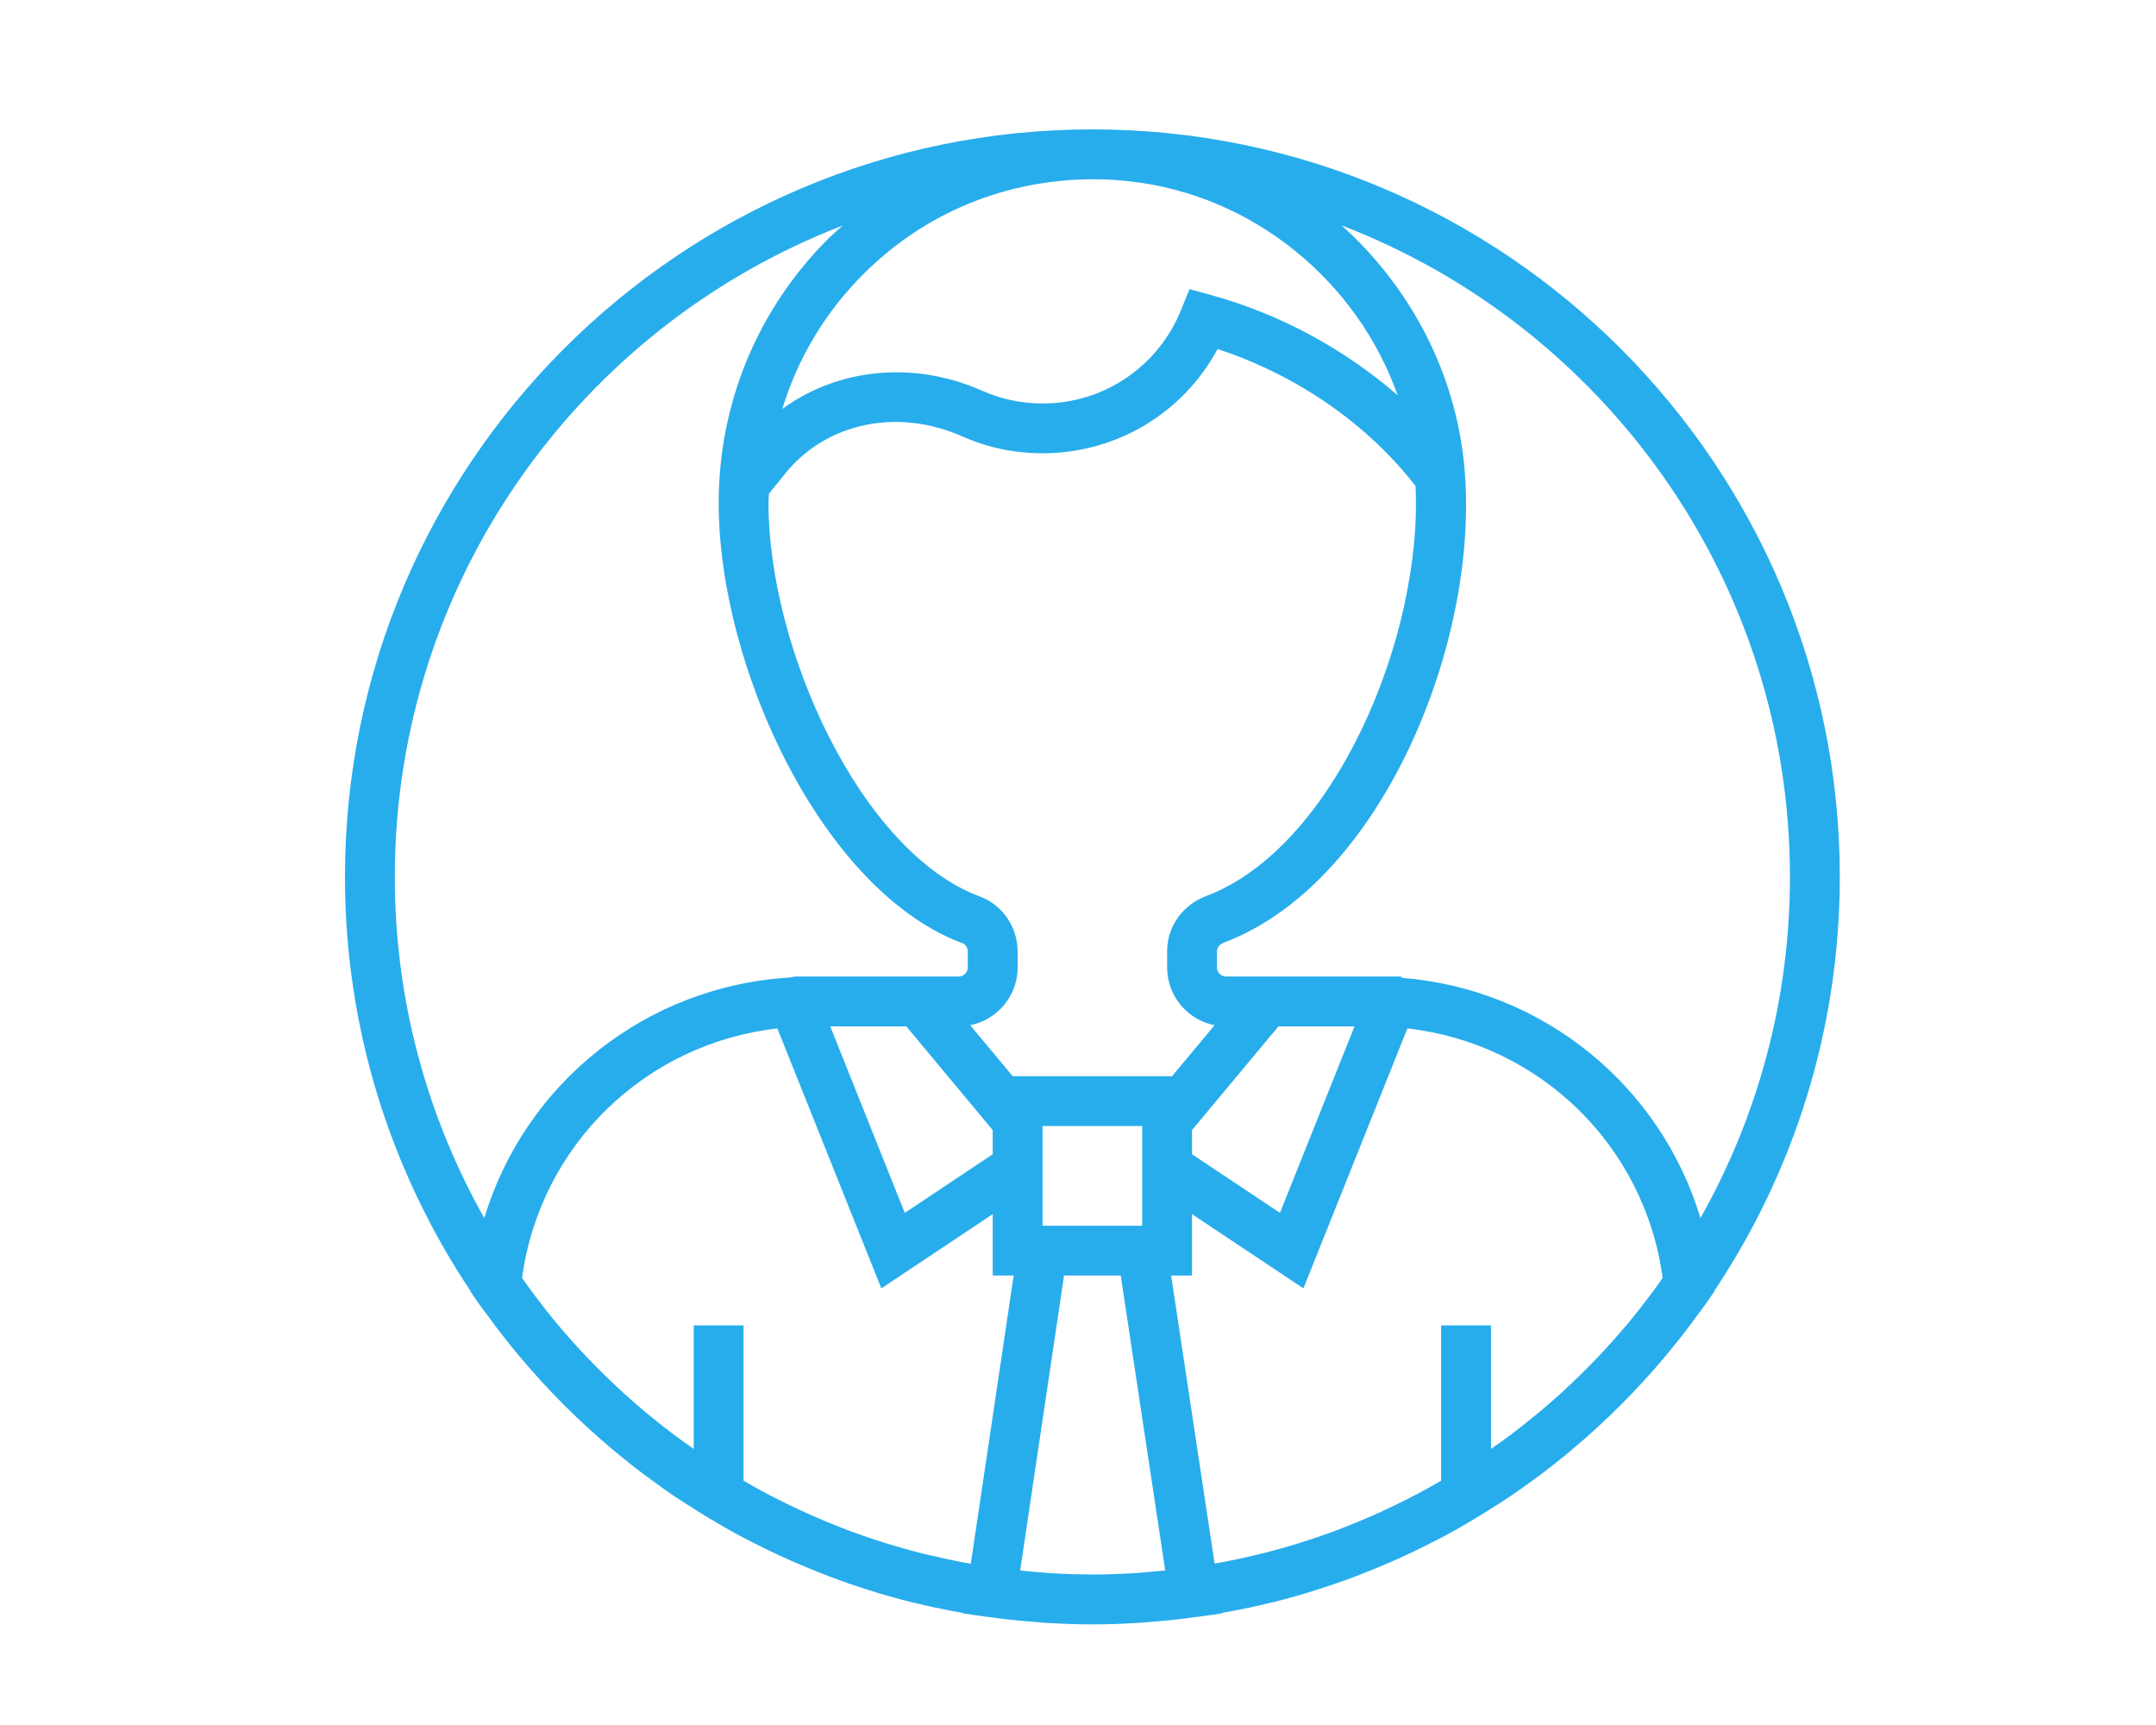 <?xml version="1.0" encoding="UTF-8"?>
<svg width="50px" height="40px" viewBox="0 0 50 40" version="1.1" xmlns="http://www.w3.org/2000/svg" xmlns:xlink="http://www.w3.org/1999/xlink">
    <!-- Generator: Sketch 55.1 (78136) - https://sketchapp.com -->
    <title>profile</title>
    <desc>Created with Sketch.</desc>
    <g id="profile" stroke="none" stroke-width="1" fill="none" fill-rule="evenodd">
        <g id="user" transform="translate(8, 3)" fill="#28ADEC" fill-rule="nonzero">
            <path d="M34.667,17.333 C34.667,7.776 26.891,0 17.333,0 C7.776,0 0,7.776 0,17.333 C0,20.882 1.074,24.184 2.911,26.935 L2.91,26.947 L3.029,27.122 C3.133,27.274 3.245,27.418 3.354,27.566 C3.398,27.626 3.441,27.687 3.486,27.747 C3.624,27.929 3.765,28.108 3.909,28.285 C3.951,28.335 3.993,28.386 4.035,28.436 C4.704,29.236 5.437,29.969 6.227,30.628 C6.275,30.668 6.322,30.708 6.371,30.748 C6.543,30.889 6.717,31.026 6.894,31.16 C6.966,31.214 7.038,31.266 7.111,31.32 C7.279,31.443 7.448,31.566 7.621,31.683 C7.714,31.746 7.81,31.805 7.903,31.866 C8.144,32.022 8.386,32.173 8.634,32.316 C8.806,32.417 8.979,32.517 9.155,32.612 C9.261,32.669 9.37,32.722 9.477,32.777 C9.664,32.873 9.853,32.966 10.045,33.055 C10.141,33.099 10.238,33.143 10.335,33.186 C10.556,33.284 10.78,33.377 11.006,33.466 C11.076,33.494 11.145,33.522 11.216,33.549 C11.836,33.784 12.472,33.985 13.124,34.148 C13.15,34.155 13.177,34.16 13.204,34.166 C13.492,34.237 13.782,34.3 14.076,34.356 C14.154,34.371 14.232,34.384 14.31,34.398 C14.321,34.4 14.332,34.402 14.344,34.404 L14.342,34.415 L14.647,34.458 C14.717,34.469 14.786,34.477 14.855,34.487 L14.919,34.496 C14.931,34.497 14.942,34.498 14.955,34.499 C14.986,34.503 15.018,34.507 15.049,34.511 C15.144,34.524 15.238,34.536 15.332,34.548 C15.562,34.574 15.792,34.595 16.025,34.612 C16.073,34.616 16.122,34.622 16.17,34.625 C16.225,34.629 16.281,34.633 16.337,34.636 C16.667,34.655 16.999,34.667 17.333,34.667 C17.668,34.667 18,34.655 18.329,34.636 C18.387,34.633 18.444,34.629 18.501,34.624 C18.55,34.621 18.598,34.615 18.647,34.612 C18.877,34.594 19.107,34.574 19.334,34.548 C19.429,34.537 19.524,34.524 19.618,34.511 C19.655,34.506 19.693,34.502 19.73,34.497 C19.742,34.495 19.754,34.494 19.765,34.493 L19.824,34.485 C19.889,34.476 19.955,34.468 20.019,34.458 L20.344,34.412 L20.342,34.4 C20.347,34.399 20.352,34.398 20.357,34.397 C20.435,34.383 20.513,34.37 20.591,34.355 C20.885,34.299 21.176,34.236 21.463,34.165 C21.49,34.159 21.517,34.153 21.544,34.147 C22.195,33.984 22.831,33.783 23.451,33.548 C23.522,33.522 23.592,33.493 23.662,33.465 C23.888,33.376 24.112,33.283 24.333,33.185 C24.43,33.142 24.527,33.099 24.623,33.054 C24.814,32.965 25.003,32.872 25.191,32.776 C25.299,32.721 25.407,32.668 25.513,32.611 C25.689,32.516 25.861,32.416 26.034,32.316 C26.281,32.172 26.525,32.022 26.764,31.866 C26.859,31.804 26.954,31.745 27.046,31.682 C27.219,31.565 27.388,31.443 27.557,31.319 C27.629,31.266 27.702,31.213 27.774,31.159 C27.951,31.026 28.125,30.888 28.297,30.748 C28.346,30.708 28.393,30.667 28.441,30.627 C29.23,29.968 29.964,29.236 30.633,28.435 C30.675,28.384 30.717,28.335 30.758,28.284 C30.902,28.108 31.043,27.929 31.181,27.746 C31.226,27.687 31.269,27.626 31.313,27.565 C31.422,27.417 31.534,27.273 31.638,27.121 L31.758,26.946 L31.756,26.934 C33.593,24.184 34.667,20.882 34.667,17.333 Z M33.511,17.333 C33.511,20.206 32.755,22.904 31.436,25.245 C30.508,22.167 27.781,19.936 24.512,19.674 L24.49,19.644 L23.869,19.644 L21.107,19.644 L20.434,19.644 C20.317,19.644 20.222,19.55 20.222,19.434 L20.222,19.061 C20.222,18.955 20.308,18.886 20.382,18.858 C24.102,17.459 26.422,11.656 25.936,7.598 C25.682,5.484 24.636,3.596 23.115,2.227 C29.188,4.56 33.511,10.45 33.511,17.333 Z M30.355,26.919 C30.308,26.982 30.262,27.044 30.214,27.106 C30.085,27.276 29.955,27.444 29.82,27.608 C29.806,27.625 29.792,27.641 29.778,27.658 C29.311,28.219 28.807,28.748 28.27,29.242 C28.238,29.272 28.206,29.302 28.174,29.331 C28.014,29.476 27.849,29.617 27.684,29.756 C27.632,29.799 27.579,29.842 27.526,29.884 C27.365,30.016 27.203,30.144 27.037,30.269 C26.981,30.311 26.923,30.351 26.867,30.393 C26.771,30.463 26.675,30.53 26.578,30.598 L26.578,27.733 L25.422,27.733 L25.422,31.335 C25.4,31.348 25.377,31.361 25.354,31.374 C25.207,31.458 25.059,31.542 24.91,31.621 C24.807,31.676 24.703,31.728 24.599,31.781 C24.425,31.868 24.249,31.953 24.072,32.035 C23.985,32.075 23.899,32.115 23.812,32.153 C23.59,32.25 23.365,32.342 23.138,32.43 C23.091,32.447 23.046,32.467 22.999,32.484 C22.421,32.7 21.831,32.884 21.229,33.033 C21.186,33.044 21.142,33.053 21.099,33.063 C20.85,33.123 20.599,33.177 20.346,33.225 C20.288,33.236 20.228,33.246 20.168,33.256 L19.16,26.578 L19.644,26.578 L19.644,25.154 L22.228,26.875 L24.639,20.848 C27.689,21.192 30.142,23.548 30.559,26.633 C30.492,26.729 30.425,26.824 30.355,26.919 Z M13.567,33.064 C13.524,33.054 13.481,33.044 13.437,33.034 C12.836,32.884 12.245,32.701 11.667,32.485 C11.62,32.468 11.574,32.448 11.528,32.43 C11.301,32.343 11.077,32.25 10.855,32.153 C10.767,32.115 10.681,32.075 10.594,32.035 C10.417,31.954 10.241,31.869 10.067,31.781 C9.963,31.729 9.859,31.677 9.756,31.622 C9.607,31.543 9.459,31.458 9.312,31.374 C9.29,31.361 9.266,31.348 9.244,31.335 L9.244,27.733 L8.088,27.733 L8.088,30.598 C7.992,30.53 7.895,30.462 7.799,30.393 C7.743,30.351 7.685,30.311 7.629,30.269 C7.463,30.144 7.301,30.016 7.14,29.885 C7.087,29.842 7.034,29.799 6.982,29.756 C6.816,29.617 6.653,29.476 6.493,29.331 C6.46,29.302 6.428,29.271 6.396,29.242 C5.859,28.748 5.354,28.219 4.888,27.658 C4.874,27.641 4.86,27.625 4.846,27.608 C4.711,27.444 4.581,27.276 4.452,27.106 C4.404,27.044 4.357,26.982 4.311,26.919 C4.241,26.824 4.175,26.729 4.107,26.633 C4.526,23.548 6.978,21.192 10.028,20.848 L12.439,26.875 L15.022,25.154 L15.022,26.578 L15.508,26.578 L14.514,33.26 C14.449,33.249 14.384,33.238 14.32,33.226 C14.068,33.178 13.816,33.123 13.567,33.064 Z M14.728,17.79 C11.965,16.768 9.822,12.047 9.822,8.667 C9.822,8.593 9.831,8.52 9.833,8.447 L10.256,7.925 C11.21,6.791 12.838,6.466 14.308,7.116 C14.898,7.379 15.527,7.511 16.178,7.511 C17.894,7.511 19.436,6.578 20.238,5.094 C22.077,5.697 23.718,6.836 24.828,8.27 C24.997,11.795 22.924,16.667 19.976,17.776 C19.423,17.984 19.067,18.488 19.067,19.061 L19.067,19.434 C19.067,20.096 19.54,20.649 20.167,20.773 L19.181,21.956 L15.486,21.956 L14.5,20.773 C15.126,20.649 15.6,20.095 15.6,19.434 L15.6,19.067 C15.6,18.497 15.25,17.984 14.728,17.79 Z M17.356,1.157 C17.363,1.157 17.369,1.157 17.376,1.157 C17.658,1.158 17.936,1.174 18.202,1.205 C21.067,1.524 23.475,3.519 24.414,6.167 C23.192,5.103 21.694,4.284 20.082,3.84 L19.586,3.704 L19.393,4.181 C18.861,5.502 17.599,6.356 16.178,6.356 C15.69,6.356 15.218,6.256 14.776,6.06 C13.177,5.353 11.432,5.544 10.143,6.482 C10.498,5.312 11.137,4.239 12.028,3.351 C13.445,1.936 15.328,1.157 17.356,1.157 Z M19.644,23.205 L21.649,20.8 L23.413,20.8 L21.684,25.124 L19.644,23.765 L19.644,23.205 Z M18.7,33.446 C18.544,33.46 18.387,33.475 18.232,33.484 C17.935,33.5 17.637,33.511 17.337,33.511 C17.318,33.511 17.298,33.509 17.278,33.509 C16.998,33.508 16.718,33.5 16.44,33.484 C16.288,33.475 16.134,33.46 15.98,33.448 C15.873,33.438 15.766,33.43 15.659,33.418 L16.676,26.578 L17.991,26.578 L19.023,33.417 C18.916,33.428 18.808,33.437 18.7,33.446 Z M18.489,25.422 L16.178,25.422 L16.178,24.383 L16.178,23.111 L18.489,23.111 L18.489,24.383 L18.489,25.422 Z M15.022,23.205 L15.022,23.765 L12.983,25.125 L11.254,20.8 L13.018,20.8 L15.022,23.205 Z M11.545,2.23 C11.434,2.331 11.319,2.426 11.211,2.532 C9.57,4.17 8.667,6.348 8.667,8.667 C8.667,12.497 11.088,17.676 14.327,18.874 C14.396,18.9 14.444,18.979 14.444,19.067 L14.444,19.434 C14.444,19.55 14.35,19.644 14.234,19.644 L13.56,19.644 L10.799,19.644 L10.484,19.644 C10.428,19.644 10.373,19.653 10.321,19.667 C6.979,19.865 4.175,22.116 3.231,25.246 C1.912,22.904 1.156,20.206 1.156,17.333 C1.156,10.452 5.476,4.564 11.545,2.23 Z" id="Shape"></path>
        </g>
    </g>
</svg>